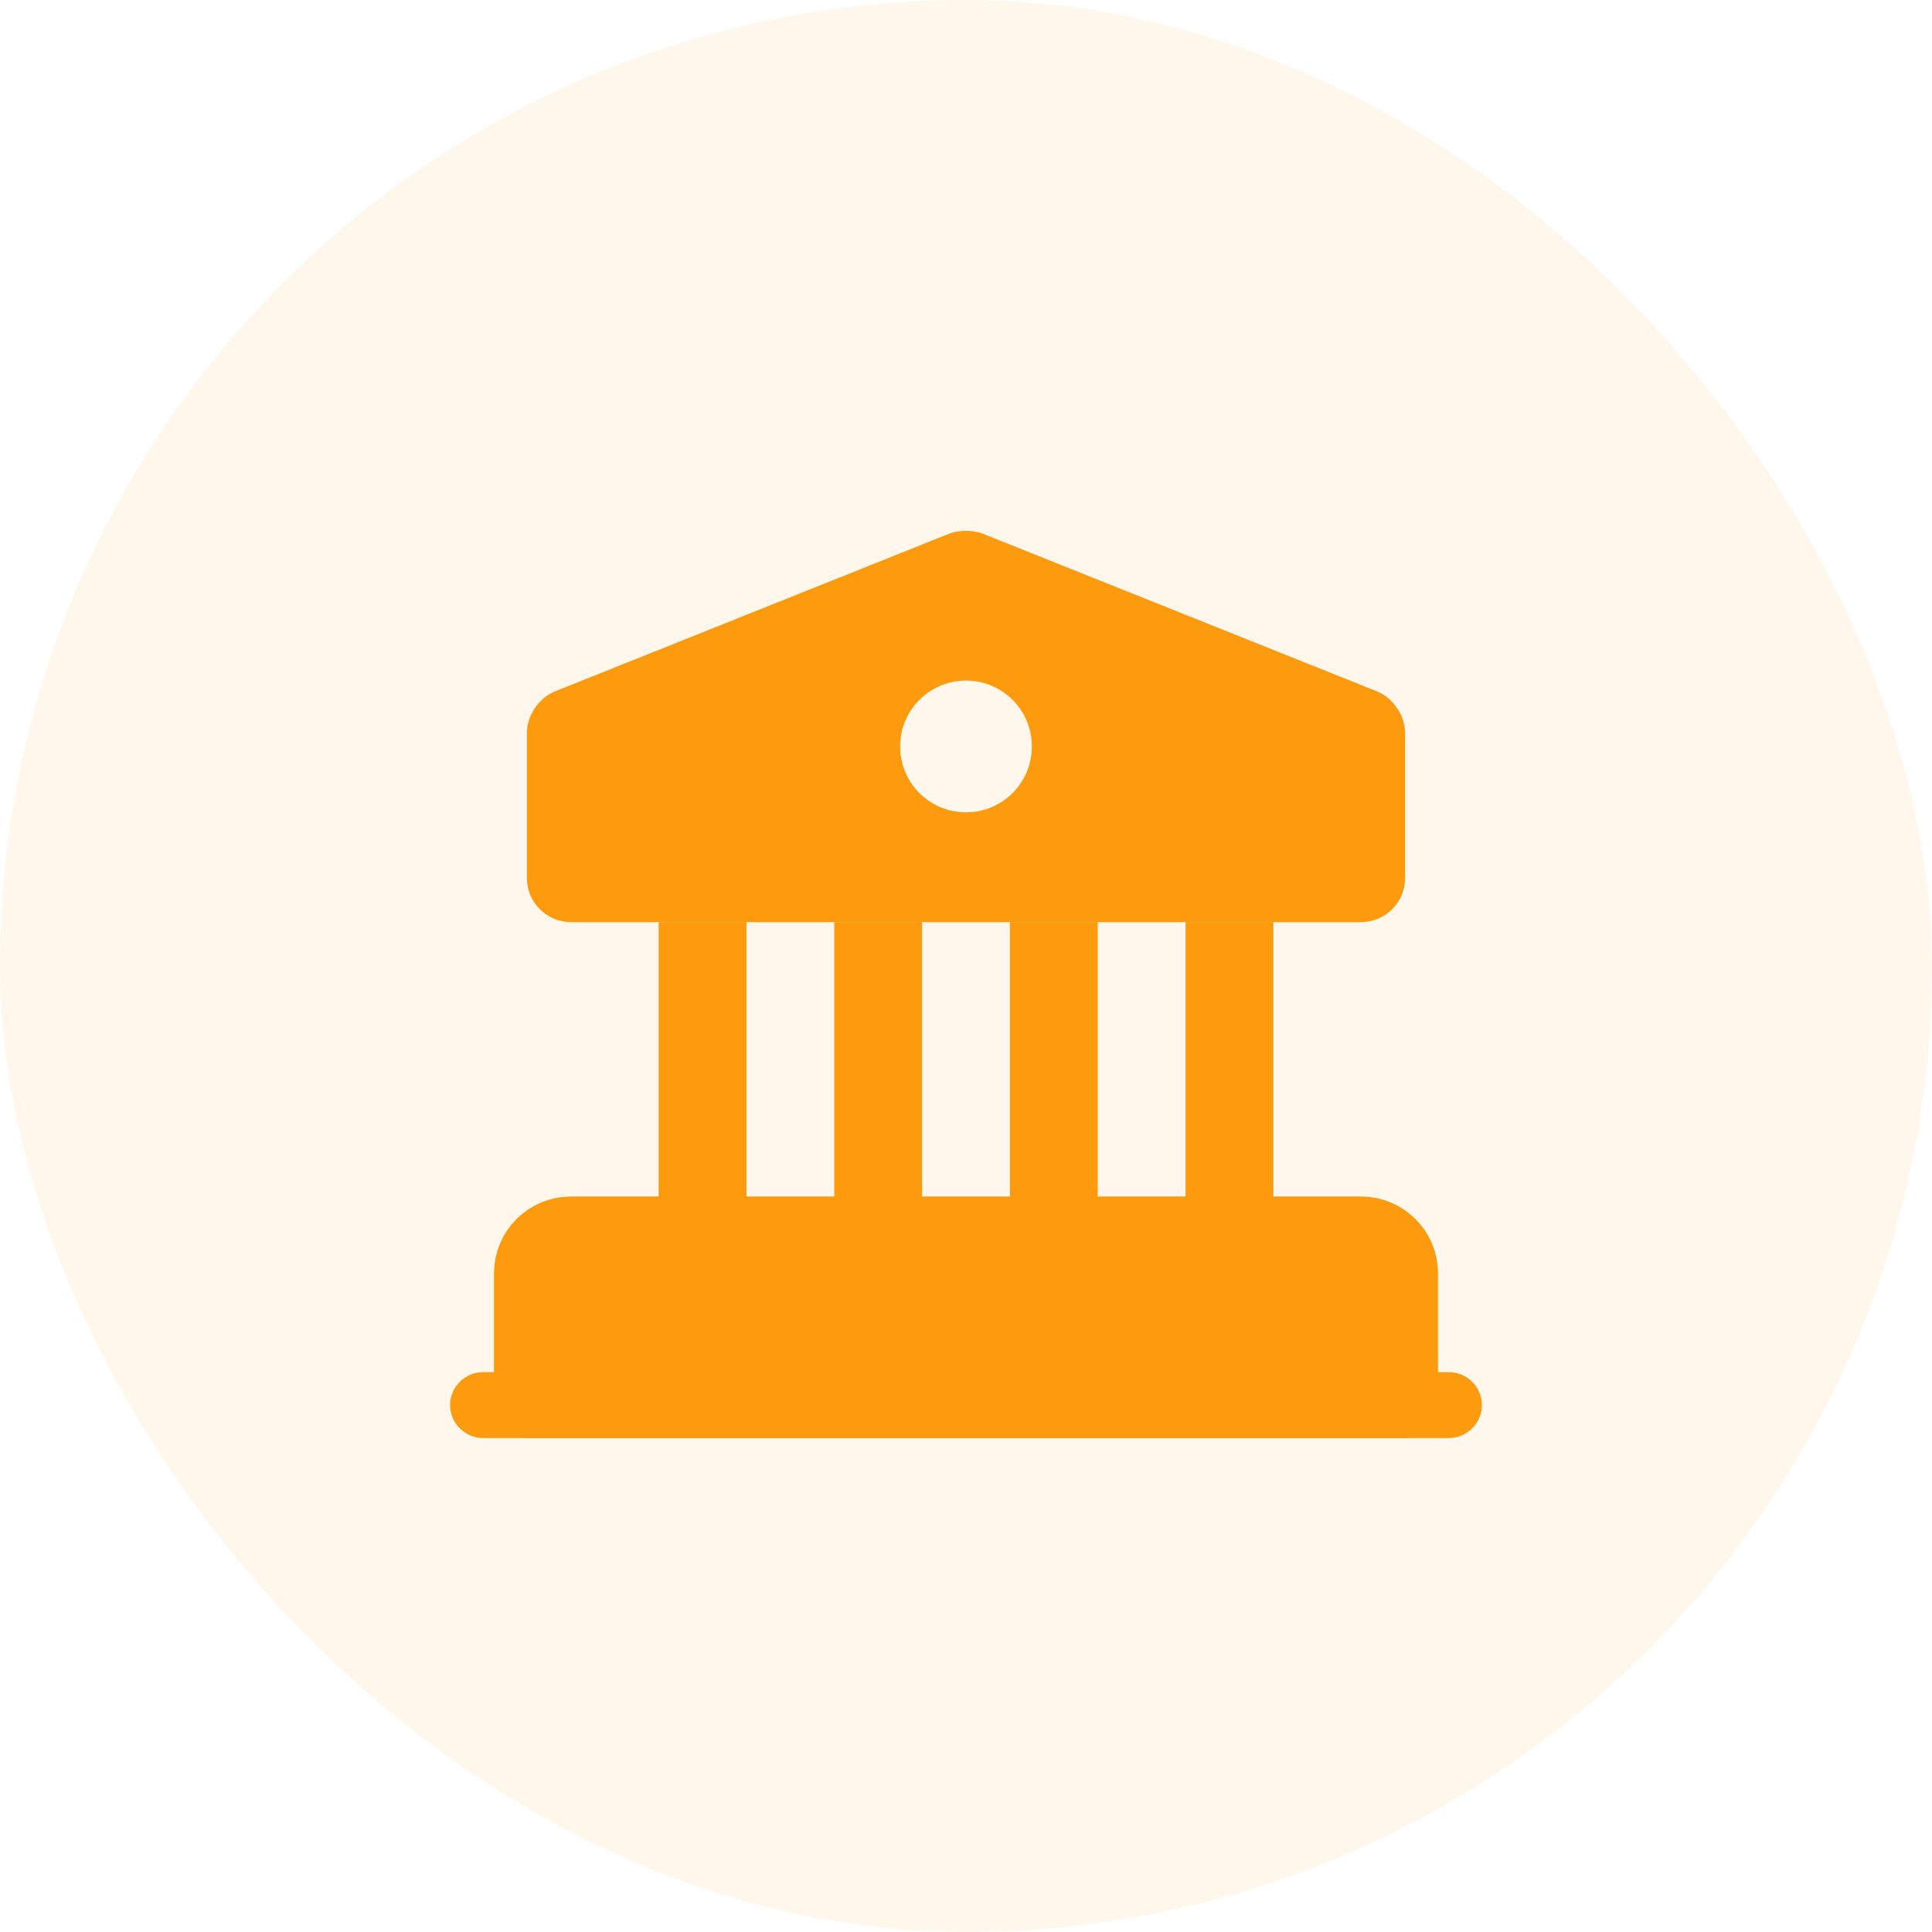 <svg width="44" height="44" viewBox="0 0 44 44" fill="none" xmlns="http://www.w3.org/2000/svg">
<rect width="44" height="44" rx="22" fill="#FF9800" fill-opacity="0.08"/>
<path d="M32 29V32H12V29C12 28.45 12.45 28 13 28H31C31.55 28 32 28.45 32 29Z" fill="#FD9A0E" stroke="#FD9A0E" stroke-width="1.5" stroke-miterlimit="10" stroke-linecap="round" stroke-linejoin="round"/>
<path d="M17 21H15V28H17V21Z" fill="#FD9A0E"/>
<path d="M21 21H19V28H21V21Z" fill="#FD9A0E"/>
<path d="M25 21H23V28H25V21Z" fill="#FD9A0E"/>
<path d="M29 21H27V28H29V21Z" fill="#FD9A0E"/>
<path d="M33 32.75H11C10.59 32.75 10.25 32.41 10.25 32C10.25 31.59 10.59 31.25 11 31.25H33C33.41 31.25 33.75 31.59 33.75 32C33.75 32.41 33.41 32.75 33 32.75Z" fill="#FD9A0E"/>
<path d="M31.37 15.75L22.37 12.15C22.17 12.07 21.83 12.07 21.63 12.15L12.63 15.75C12.28 15.89 12 16.3 12 16.68V20C12 20.55 12.45 21 13 21H31C31.55 21 32 20.55 32 20V16.68C32 16.3 31.72 15.89 31.37 15.75ZM22 18.5C21.17 18.5 20.5 17.83 20.5 17C20.5 16.17 21.17 15.5 22 15.5C22.83 15.5 23.5 16.17 23.5 17C23.5 17.83 22.83 18.5 22 18.5Z" fill="#FD9A0E"/>
</svg>

